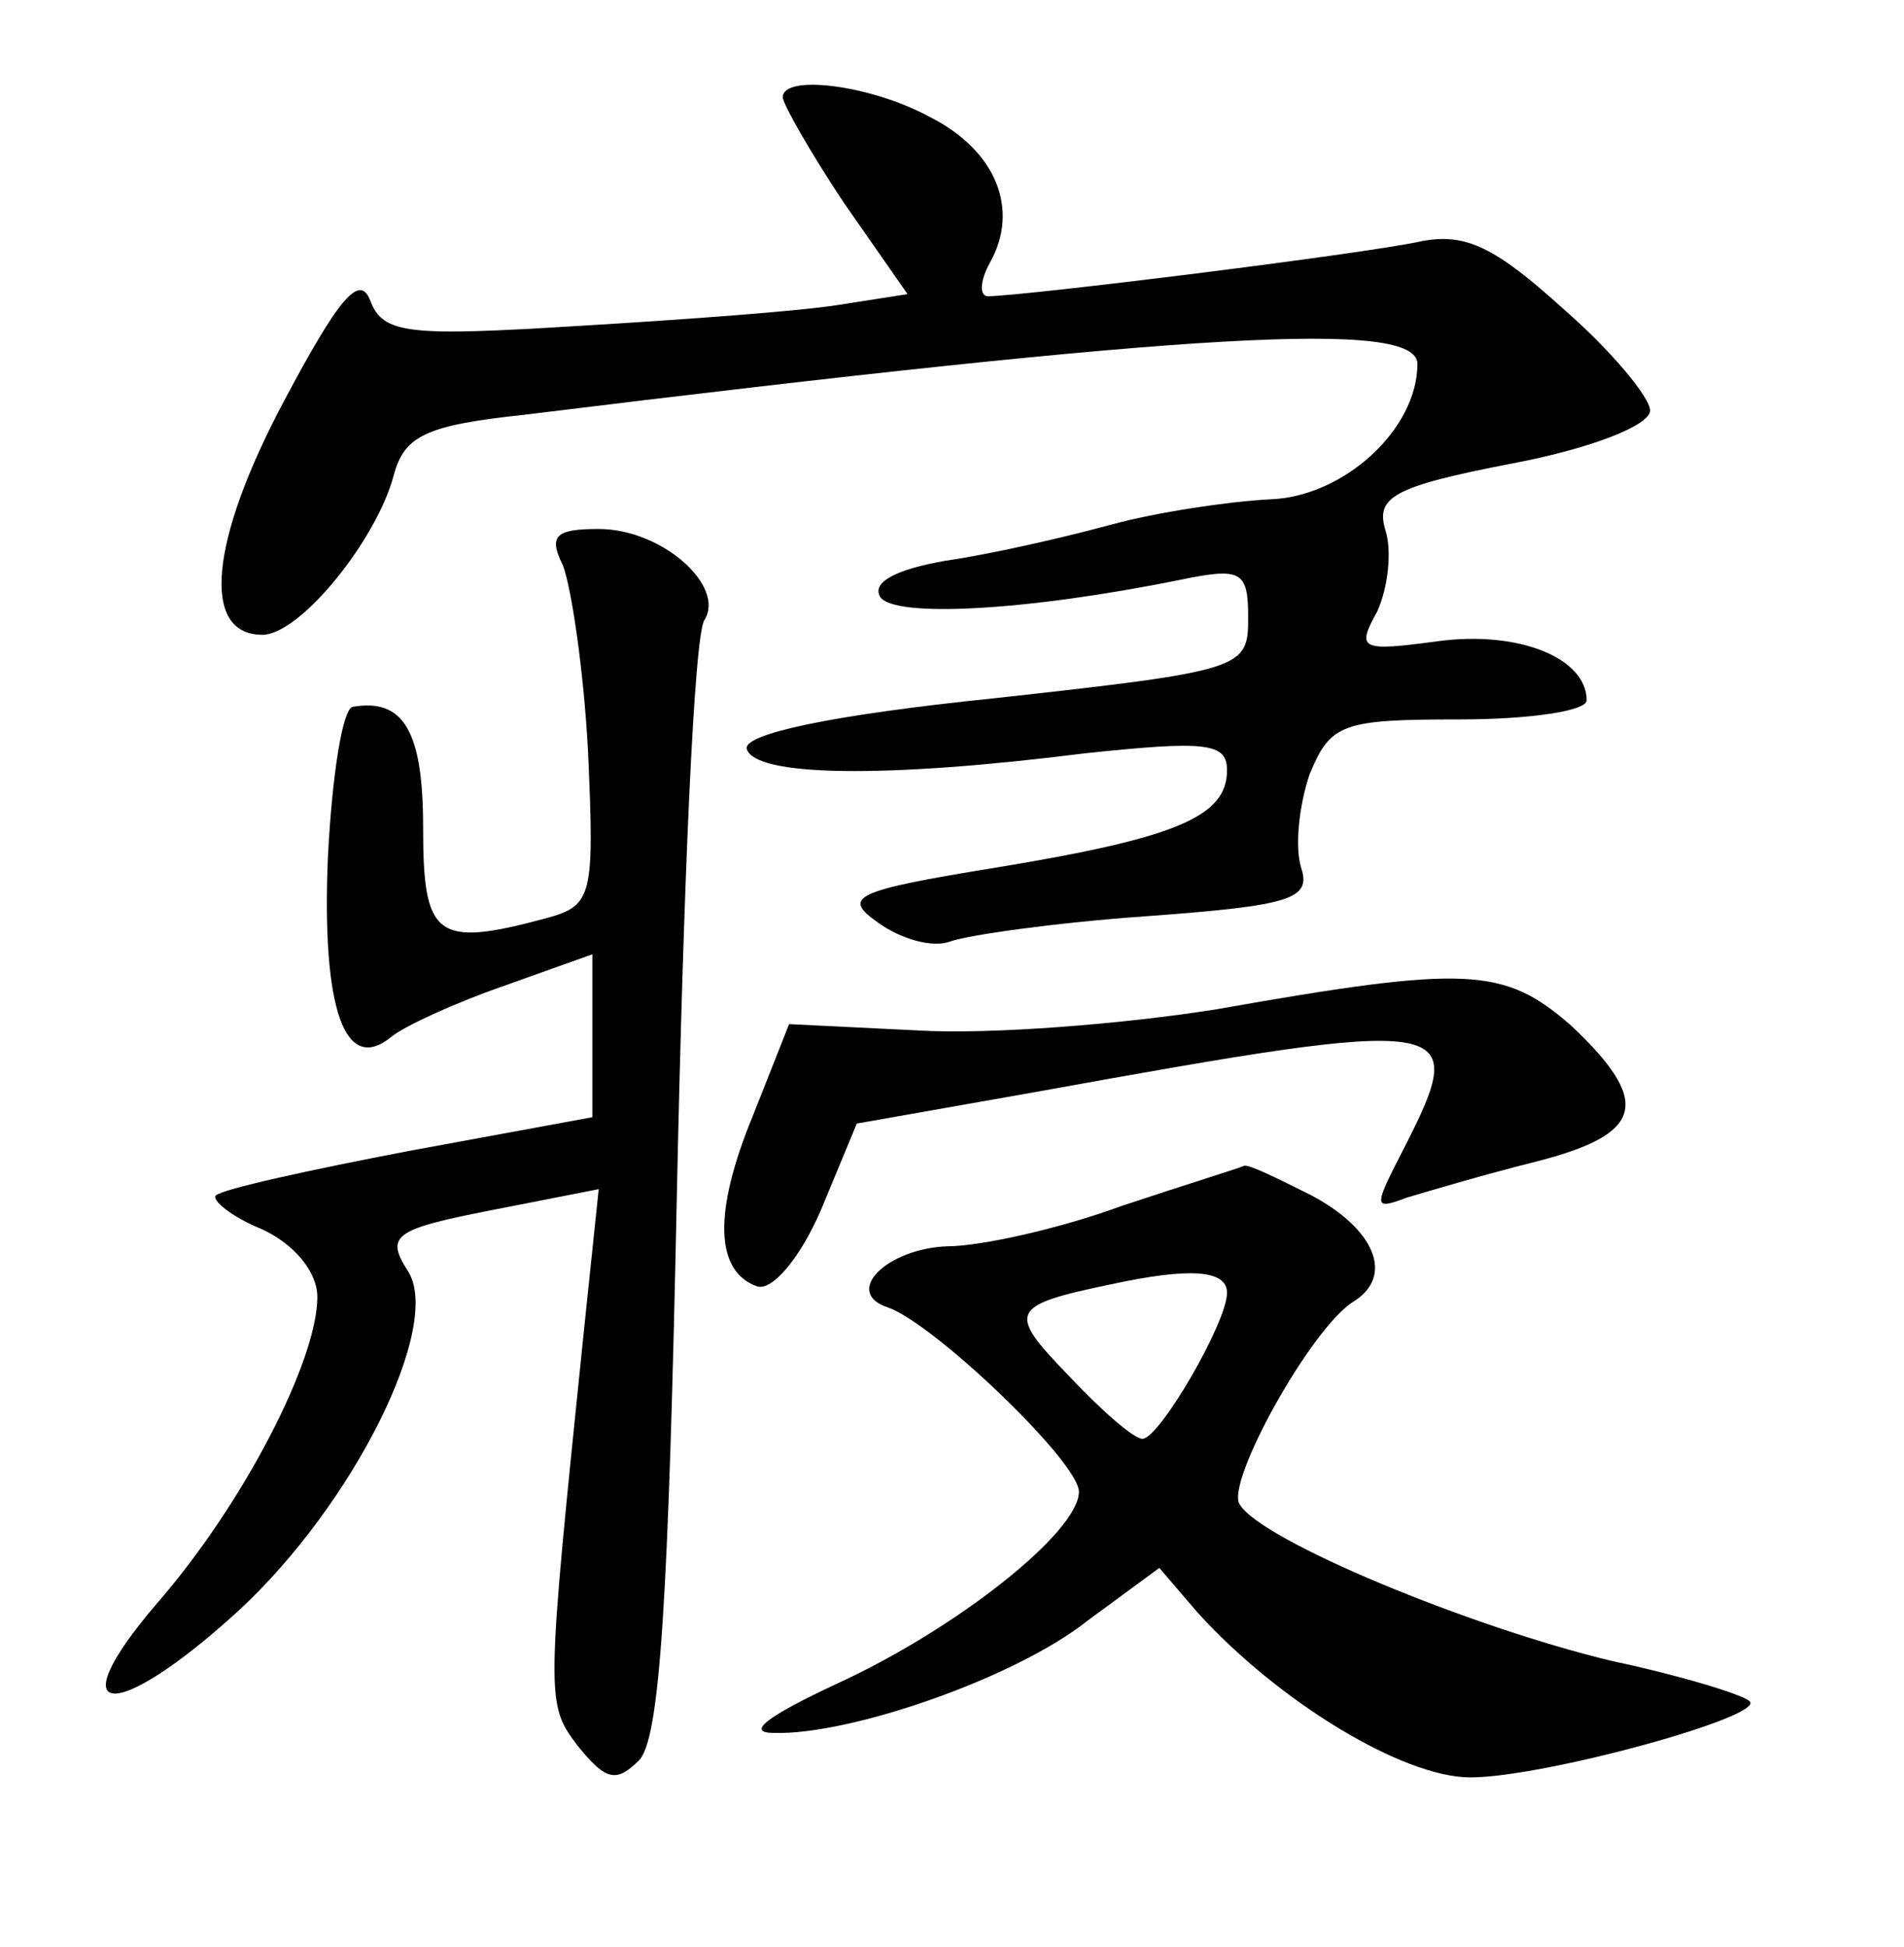 <?xml version="1.0" standalone="no"?>
<!DOCTYPE svg PUBLIC "-//W3C//DTD SVG 20010904//EN"
 "http://www.w3.org/TR/2001/REC-SVG-20010904/DTD/svg10.dtd">
<svg version="1.0" xmlns="http://www.w3.org/2000/svg"
 width="90pt" height="92pt" viewBox="0 0 90 92"
 preserveAspectRatio="xMidYMid meet">
<g transform="translate(0,92) scale(0.1,-0.1)"
fill="#000000" stroke="none">
<path d="M370 874 c0 -3 13 -26 29 -50 l30 -43 -32 -5 c-18 -3 -73 -7 -123
-10 -81 -5 -93 -4 -99 12 -5 13 -15 1 -41 -48 -35 -66 -39 -110 -10 -110 18 0
54 45 62 75 5 19 15 24 62 29 317 39 422 45 422 24 0 -31 -35 -63 -70 -64 -19
-1 -53 -6 -75 -12 -22 -6 -57 -14 -78 -17 -23 -4 -35 -10 -31 -17 6 -10 68 -7
142 8 29 6 32 4 32 -18 0 -24 -2 -25 -120 -38 -78 -8 -119 -17 -117 -24 4 -13
65 -14 160 -2 57 6 67 5 67 -8 0 -22 -24 -32 -109 -46 -68 -11 -73 -14 -56
-26 11 -8 26 -12 34 -9 8 3 50 9 93 12 68 5 78 8 73 23 -3 10 -1 29 4 44 10
24 15 26 71 26 33 0 60 4 60 9 0 20 -32 33 -70 28 -37 -5 -39 -4 -29 14 5 11
7 28 4 38 -5 16 3 21 60 32 37 7 65 18 65 25 0 6 -18 28 -41 48 -32 29 -46 36
-67 32 -27 -6 -189 -26 -205 -26 -4 0 -4 7 1 16 14 25 3 53 -29 69 -28 15 -69
20 -69 9z"/>
<path d="M266 653 c4 -10 10 -50 12 -89 3 -68 2 -72 -20 -78 -52 -14 -58 -9
-58 43 0 45 -9 61 -33 57 -5 0 -10 -32 -12 -71 -3 -72 8 -103 30 -85 6 5 30
16 53 24 l42 15 0 -38 0 -39 -87 -16 c-47 -9 -88 -18 -91 -21 -2 -2 7 -10 22
-16 15 -7 26 -20 26 -32 0 -30 -35 -98 -76 -145 -47 -55 -20 -57 39 -3 54 50
96 134 80 160 -11 17 -7 20 39 29 l51 10 -7 -67 c-18 -175 -18 -176 -3 -196
13 -16 18 -18 29 -7 10 10 14 76 18 270 3 141 8 262 13 269 10 16 -20 43 -50
43 -20 0 -24 -3 -17 -17z"/>
<path d="M575 443 c-44 -7 -107 -12 -141 -10 l-61 3 -17 -43 c-19 -46 -18 -74
2 -81 7 -2 20 13 30 36 l17 41 85 15 c199 36 205 35 174 -26 -15 -29 -15 -30
1 -24 10 3 37 11 61 17 51 13 55 28 17 64 -32 28 -49 29 -168 8z"/>
<path d="M530 350 c-30 -11 -67 -19 -82 -19 -29 -1 -50 -22 -28 -29 22 -8 90
-73 90 -87 0 -19 -58 -65 -115 -91 -32 -15 -43 -23 -29 -23 36 -1 114 26 148
53 l34 25 18 -21 c38 -42 97 -78 129 -78 35 0 140 29 132 36 -3 3 -32 12 -65
19 -67 16 -166 57 -176 74 -7 10 34 84 54 96 19 12 10 34 -20 50 -16 8 -30 15
-32 14 -2 -1 -28 -9 -58 -19z m50 -41 c0 -14 -32 -69 -40 -69 -4 0 -19 13 -35
30 -29 30 -28 33 20 43 37 8 55 7 55 -4z"/>
</g>
</svg>
